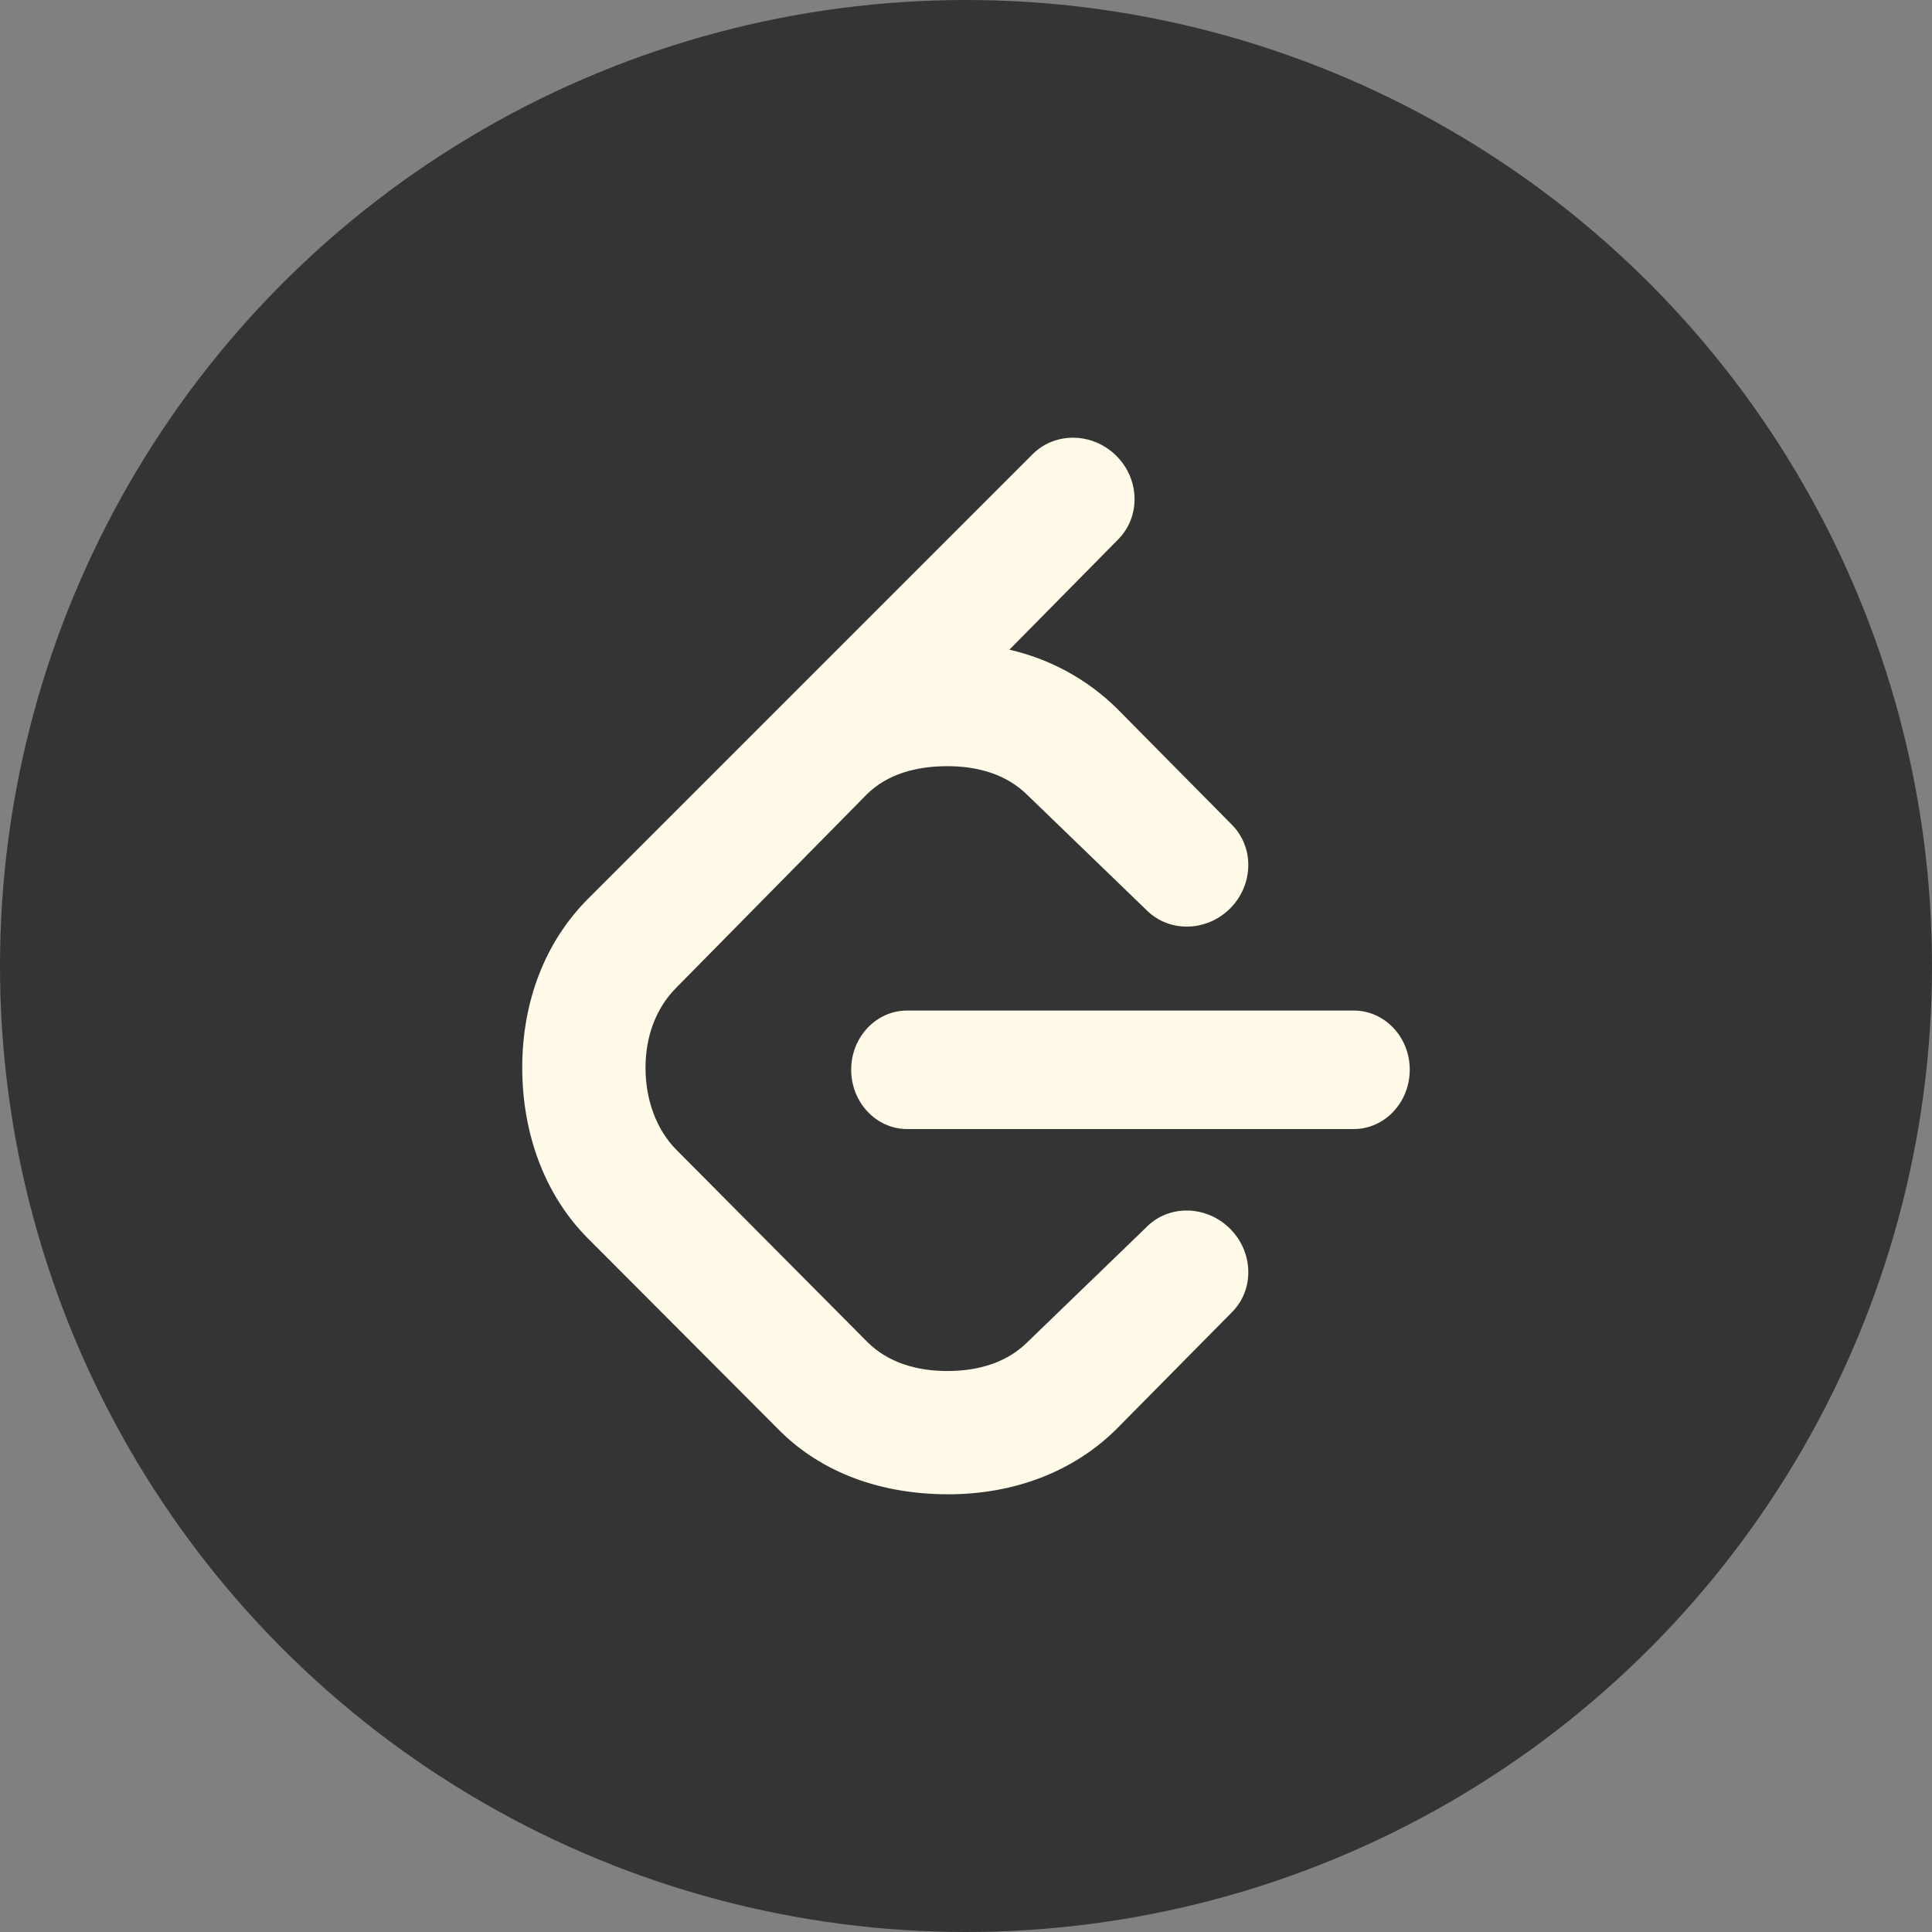 <svg width="640" height="640" viewBox="0 0 640 640" fill="none" xmlns="http://www.w3.org/2000/svg">
<rect x="0" y="0" width="640" height="640" fill="#808080" stroke="none"/>
<circle cx="320" cy="320" r="320" fill="#343434"/>
<path d="M379.789 406.496L340.466 444.486C333.64 451.322 324.233 454.166 313.864 454.166C303.494 454.166 294.098 451.322 287.262 444.486L224.082 380.911C217.3 374.074 213.833 364.098 213.833 353.728C213.833 343.315 217.3 333.908 224.082 327.126L287.087 263.201C293.868 256.43 303.494 253.805 313.864 253.805C324.233 253.805 333.64 256.649 340.466 263.485L379.789 301.475C387.303 309.001 399.729 308.727 407.528 300.906C415.273 293.107 415.568 280.692 408.042 273.166L370.054 234.76C360.198 225.014 347.827 218.298 334.384 215.213L370.338 178.755C377.864 171.24 377.634 158.814 369.824 151.015C362.014 143.216 349.599 142.975 342.084 150.446L194.756 297.778C180.46 312.129 173 331.829 173 353.706C173 375.54 180.471 395.929 194.756 410.237L258.166 473.812C272.462 488.109 292.239 495 314.115 495C335.937 495 355.692 487.529 369.999 473.243L408.053 434.728C415.579 427.257 415.284 414.853 407.485 407.043C399.686 399.233 387.26 398.948 379.8 406.474L379.789 406.496ZM448.481 334.761H300.475C290.281 334.761 281.967 343.523 281.967 354.352C281.967 365.192 290.281 374.008 300.475 374.008H448.481C458.687 374.008 467 365.181 467 354.352C467 343.534 458.687 334.761 448.481 334.761Z" fill="#FFFBE8"/>
</svg>
